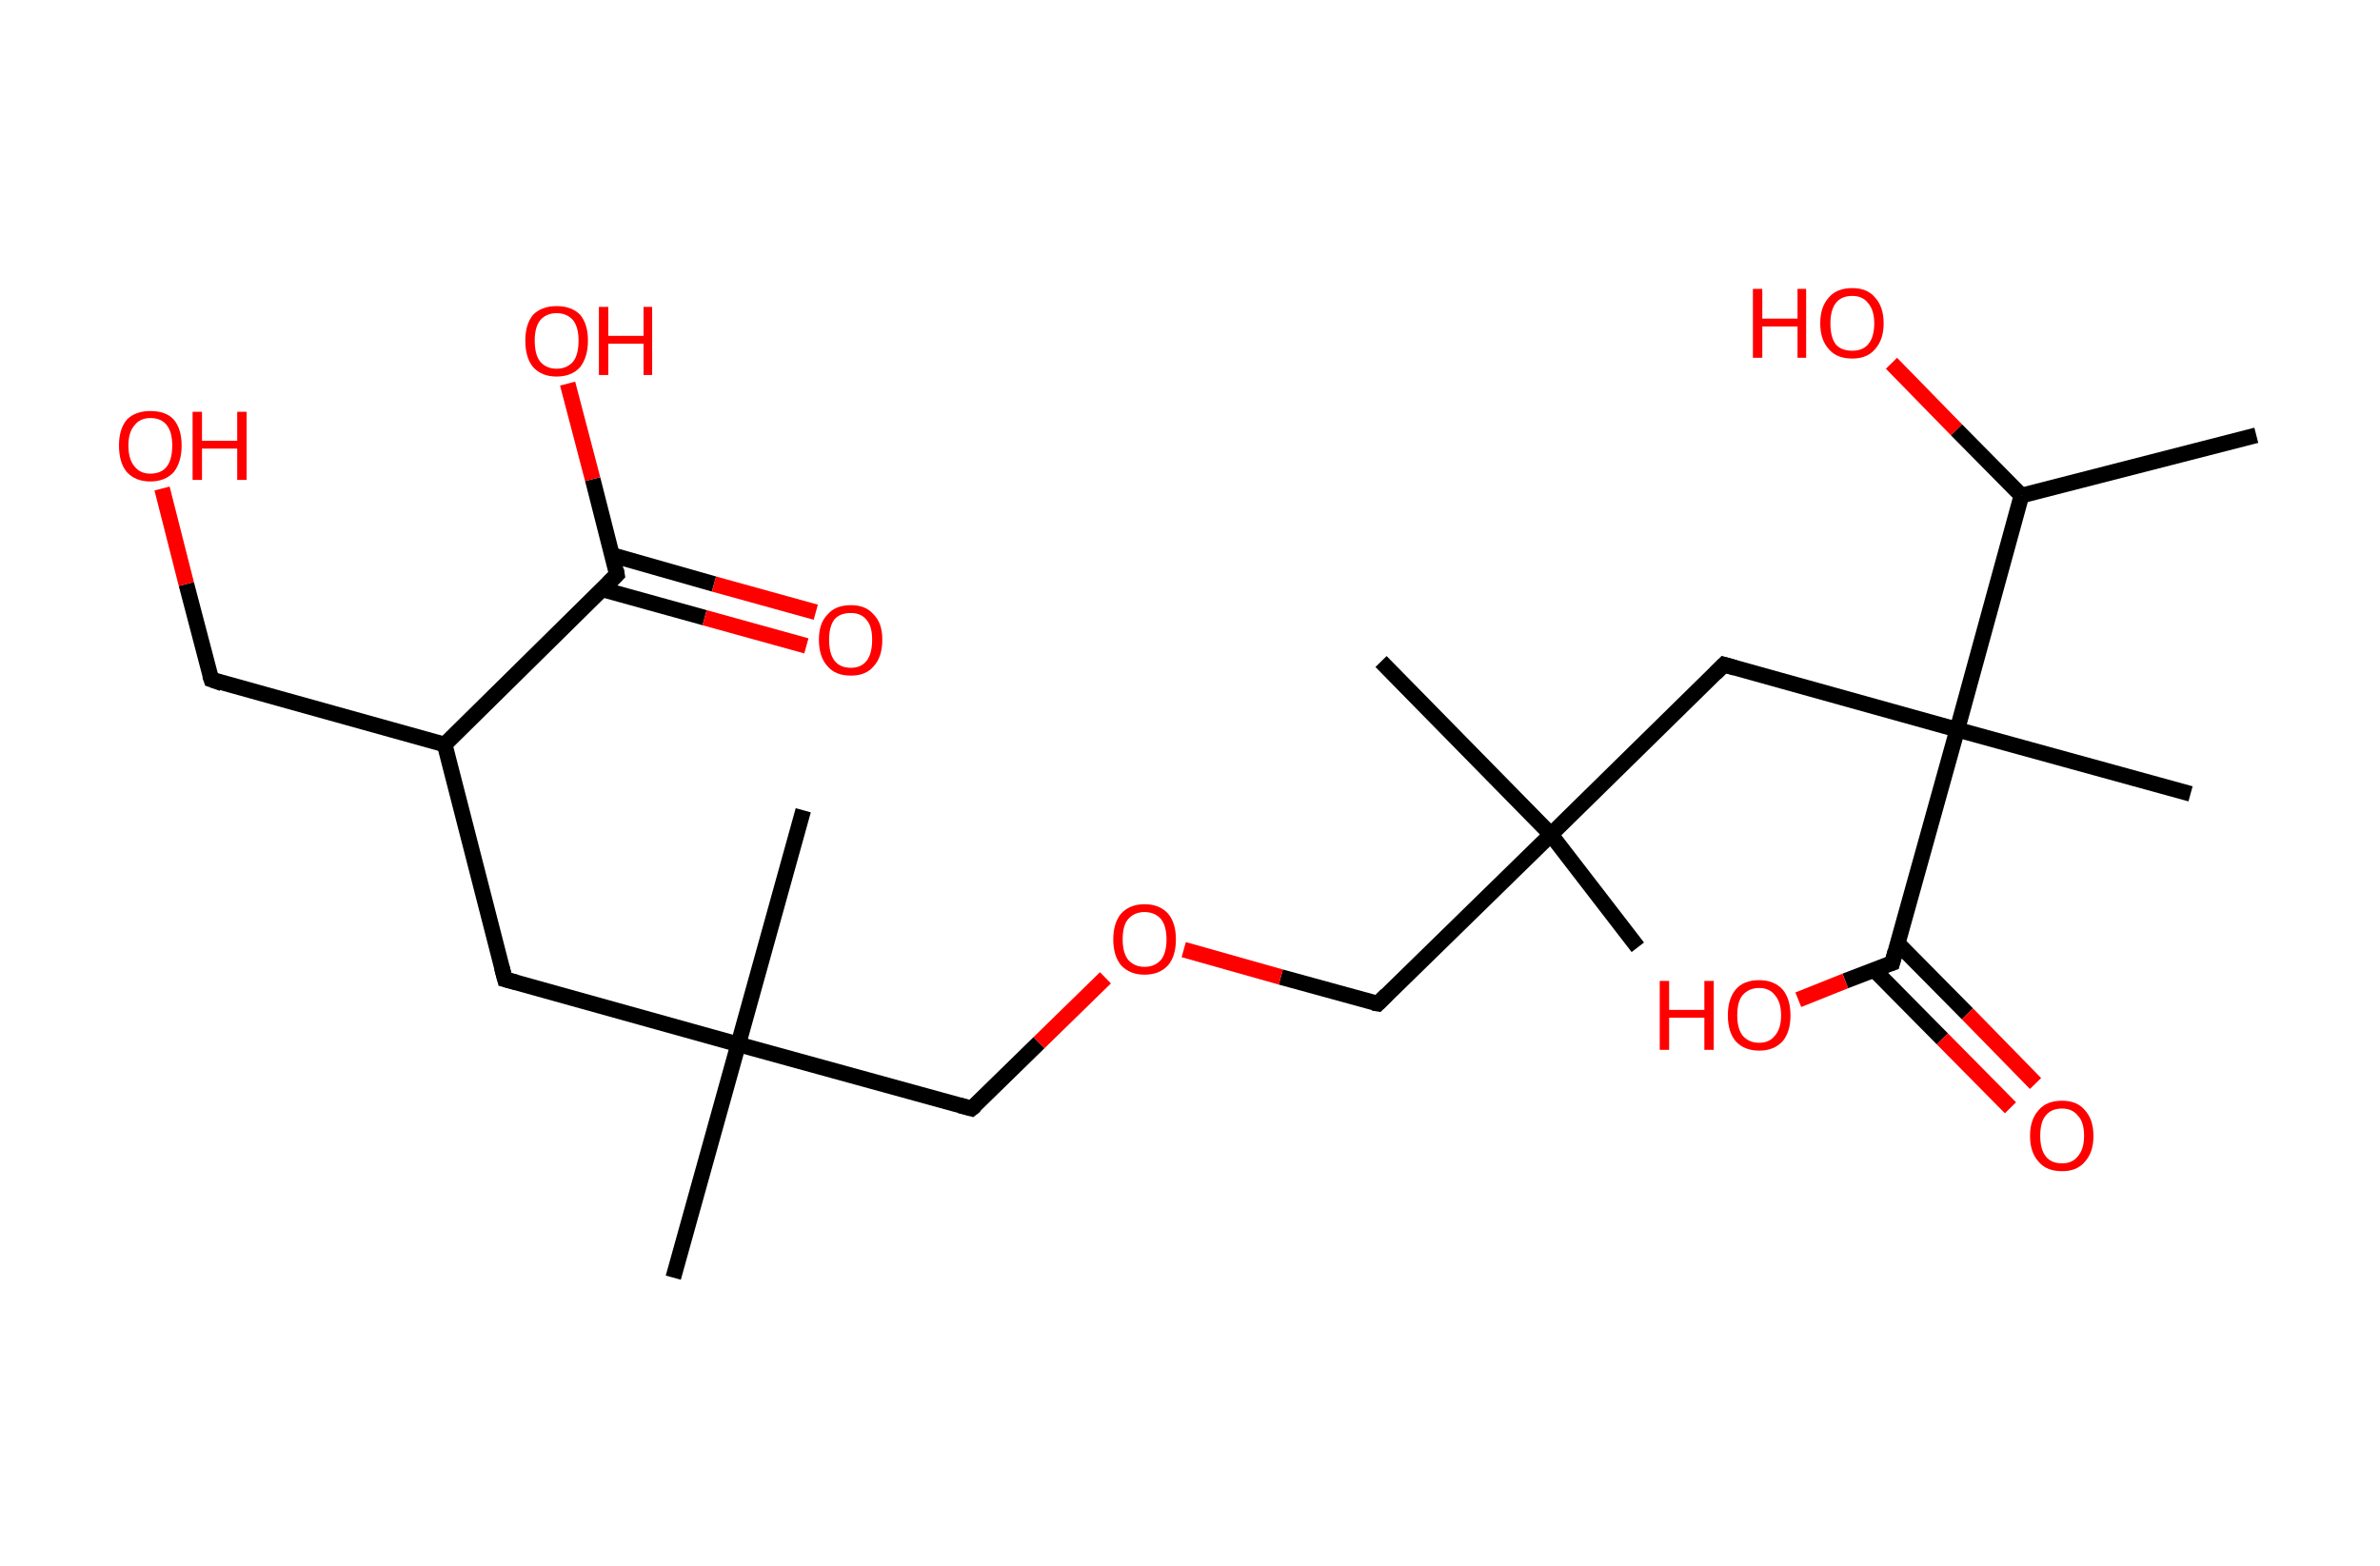 <?xml version='1.0' encoding='ASCII' standalone='yes'?>
<svg xmlns="http://www.w3.org/2000/svg" xmlns:rdkit="http://www.rdkit.org/xml" xmlns:xlink="http://www.w3.org/1999/xlink" version="1.1" baseProfile="full" xml:space="preserve" width="304px" height="200px" viewBox="0 0 304 200">
<!-- END OF HEADER -->
<rect style="opacity:1.0;fill:#FFFFFF;stroke:none" width="304.0" height="200.0" x="0.0" y="0.0"> </rect>
<path class="bond-0 atom-0 atom-1" d="M 288.2,55.6 L 258.2,63.3" style="fill:none;fill-rule:evenodd;stroke:#000000;stroke-width:2.0px;stroke-linecap:butt;stroke-linejoin:miter;stroke-opacity:1"/>
<path class="bond-1 atom-1 atom-2" d="M 258.2,63.3 L 249.9,54.9" style="fill:none;fill-rule:evenodd;stroke:#000000;stroke-width:2.0px;stroke-linecap:butt;stroke-linejoin:miter;stroke-opacity:1"/>
<path class="bond-1 atom-1 atom-2" d="M 249.9,54.9 L 241.6,46.4" style="fill:none;fill-rule:evenodd;stroke:#FF0000;stroke-width:2.0px;stroke-linecap:butt;stroke-linejoin:miter;stroke-opacity:1"/>
<path class="bond-2 atom-1 atom-3" d="M 258.2,63.3 L 250.0,93.2" style="fill:none;fill-rule:evenodd;stroke:#000000;stroke-width:2.0px;stroke-linecap:butt;stroke-linejoin:miter;stroke-opacity:1"/>
<path class="bond-3 atom-3 atom-4" d="M 250.0,93.2 L 279.8,101.4" style="fill:none;fill-rule:evenodd;stroke:#000000;stroke-width:2.0px;stroke-linecap:butt;stroke-linejoin:miter;stroke-opacity:1"/>
<path class="bond-4 atom-3 atom-5" d="M 250.0,93.2 L 220.2,84.9" style="fill:none;fill-rule:evenodd;stroke:#000000;stroke-width:2.0px;stroke-linecap:butt;stroke-linejoin:miter;stroke-opacity:1"/>
<path class="bond-5 atom-5 atom-6" d="M 220.2,84.9 L 198.1,106.6" style="fill:none;fill-rule:evenodd;stroke:#000000;stroke-width:2.0px;stroke-linecap:butt;stroke-linejoin:miter;stroke-opacity:1"/>
<path class="bond-6 atom-6 atom-7" d="M 198.1,106.6 L 176.4,84.5" style="fill:none;fill-rule:evenodd;stroke:#000000;stroke-width:2.0px;stroke-linecap:butt;stroke-linejoin:miter;stroke-opacity:1"/>
<path class="bond-7 atom-6 atom-8" d="M 198.1,106.6 L 209.2,121.0" style="fill:none;fill-rule:evenodd;stroke:#000000;stroke-width:2.0px;stroke-linecap:butt;stroke-linejoin:miter;stroke-opacity:1"/>
<path class="bond-8 atom-6 atom-9" d="M 198.1,106.6 L 176.0,128.2" style="fill:none;fill-rule:evenodd;stroke:#000000;stroke-width:2.0px;stroke-linecap:butt;stroke-linejoin:miter;stroke-opacity:1"/>
<path class="bond-9 atom-9 atom-10" d="M 176.0,128.2 L 163.6,124.8" style="fill:none;fill-rule:evenodd;stroke:#000000;stroke-width:2.0px;stroke-linecap:butt;stroke-linejoin:miter;stroke-opacity:1"/>
<path class="bond-9 atom-9 atom-10" d="M 163.6,124.8 L 151.2,121.3" style="fill:none;fill-rule:evenodd;stroke:#FF0000;stroke-width:2.0px;stroke-linecap:butt;stroke-linejoin:miter;stroke-opacity:1"/>
<path class="bond-10 atom-10 atom-11" d="M 141.2,124.9 L 132.7,133.2" style="fill:none;fill-rule:evenodd;stroke:#FF0000;stroke-width:2.0px;stroke-linecap:butt;stroke-linejoin:miter;stroke-opacity:1"/>
<path class="bond-10 atom-10 atom-11" d="M 132.7,133.2 L 124.1,141.6" style="fill:none;fill-rule:evenodd;stroke:#000000;stroke-width:2.0px;stroke-linecap:butt;stroke-linejoin:miter;stroke-opacity:1"/>
<path class="bond-11 atom-11 atom-12" d="M 124.1,141.6 L 94.3,133.4" style="fill:none;fill-rule:evenodd;stroke:#000000;stroke-width:2.0px;stroke-linecap:butt;stroke-linejoin:miter;stroke-opacity:1"/>
<path class="bond-12 atom-12 atom-13" d="M 94.3,133.4 L 86.0,163.2" style="fill:none;fill-rule:evenodd;stroke:#000000;stroke-width:2.0px;stroke-linecap:butt;stroke-linejoin:miter;stroke-opacity:1"/>
<path class="bond-13 atom-12 atom-14" d="M 94.3,133.4 L 102.6,103.5" style="fill:none;fill-rule:evenodd;stroke:#000000;stroke-width:2.0px;stroke-linecap:butt;stroke-linejoin:miter;stroke-opacity:1"/>
<path class="bond-14 atom-12 atom-15" d="M 94.3,133.4 L 64.5,125.1" style="fill:none;fill-rule:evenodd;stroke:#000000;stroke-width:2.0px;stroke-linecap:butt;stroke-linejoin:miter;stroke-opacity:1"/>
<path class="bond-15 atom-15 atom-16" d="M 64.5,125.1 L 56.8,95.1" style="fill:none;fill-rule:evenodd;stroke:#000000;stroke-width:2.0px;stroke-linecap:butt;stroke-linejoin:miter;stroke-opacity:1"/>
<path class="bond-16 atom-16 atom-17" d="M 56.8,95.1 L 27.0,86.8" style="fill:none;fill-rule:evenodd;stroke:#000000;stroke-width:2.0px;stroke-linecap:butt;stroke-linejoin:miter;stroke-opacity:1"/>
<path class="bond-17 atom-17 atom-18" d="M 27.0,86.8 L 23.8,74.6" style="fill:none;fill-rule:evenodd;stroke:#000000;stroke-width:2.0px;stroke-linecap:butt;stroke-linejoin:miter;stroke-opacity:1"/>
<path class="bond-17 atom-17 atom-18" d="M 23.8,74.6 L 20.7,62.4" style="fill:none;fill-rule:evenodd;stroke:#FF0000;stroke-width:2.0px;stroke-linecap:butt;stroke-linejoin:miter;stroke-opacity:1"/>
<path class="bond-18 atom-16 atom-19" d="M 56.8,95.1 L 78.8,73.4" style="fill:none;fill-rule:evenodd;stroke:#000000;stroke-width:2.0px;stroke-linecap:butt;stroke-linejoin:miter;stroke-opacity:1"/>
<path class="bond-19 atom-19 atom-20" d="M 77.0,75.3 L 90.0,78.9" style="fill:none;fill-rule:evenodd;stroke:#000000;stroke-width:2.0px;stroke-linecap:butt;stroke-linejoin:miter;stroke-opacity:1"/>
<path class="bond-19 atom-19 atom-20" d="M 90.0,78.9 L 103.0,82.5" style="fill:none;fill-rule:evenodd;stroke:#FF0000;stroke-width:2.0px;stroke-linecap:butt;stroke-linejoin:miter;stroke-opacity:1"/>
<path class="bond-19 atom-19 atom-20" d="M 78.2,70.9 L 91.2,74.6" style="fill:none;fill-rule:evenodd;stroke:#000000;stroke-width:2.0px;stroke-linecap:butt;stroke-linejoin:miter;stroke-opacity:1"/>
<path class="bond-19 atom-19 atom-20" d="M 91.2,74.6 L 104.2,78.2" style="fill:none;fill-rule:evenodd;stroke:#FF0000;stroke-width:2.0px;stroke-linecap:butt;stroke-linejoin:miter;stroke-opacity:1"/>
<path class="bond-20 atom-19 atom-21" d="M 78.8,73.4 L 75.7,61.2" style="fill:none;fill-rule:evenodd;stroke:#000000;stroke-width:2.0px;stroke-linecap:butt;stroke-linejoin:miter;stroke-opacity:1"/>
<path class="bond-20 atom-19 atom-21" d="M 75.7,61.2 L 72.5,49.0" style="fill:none;fill-rule:evenodd;stroke:#FF0000;stroke-width:2.0px;stroke-linecap:butt;stroke-linejoin:miter;stroke-opacity:1"/>
<path class="bond-21 atom-3 atom-22" d="M 250.0,93.2 L 241.7,123.0" style="fill:none;fill-rule:evenodd;stroke:#000000;stroke-width:2.0px;stroke-linecap:butt;stroke-linejoin:miter;stroke-opacity:1"/>
<path class="bond-22 atom-22 atom-23" d="M 239.4,123.9 L 248.1,132.7" style="fill:none;fill-rule:evenodd;stroke:#000000;stroke-width:2.0px;stroke-linecap:butt;stroke-linejoin:miter;stroke-opacity:1"/>
<path class="bond-22 atom-22 atom-23" d="M 248.1,132.7 L 256.8,141.5" style="fill:none;fill-rule:evenodd;stroke:#FF0000;stroke-width:2.0px;stroke-linecap:butt;stroke-linejoin:miter;stroke-opacity:1"/>
<path class="bond-22 atom-22 atom-23" d="M 242.4,120.5 L 251.3,129.5" style="fill:none;fill-rule:evenodd;stroke:#000000;stroke-width:2.0px;stroke-linecap:butt;stroke-linejoin:miter;stroke-opacity:1"/>
<path class="bond-22 atom-22 atom-23" d="M 251.3,129.5 L 260.0,138.4" style="fill:none;fill-rule:evenodd;stroke:#FF0000;stroke-width:2.0px;stroke-linecap:butt;stroke-linejoin:miter;stroke-opacity:1"/>
<path class="bond-23 atom-22 atom-24" d="M 241.7,123.0 L 235.7,125.3" style="fill:none;fill-rule:evenodd;stroke:#000000;stroke-width:2.0px;stroke-linecap:butt;stroke-linejoin:miter;stroke-opacity:1"/>
<path class="bond-23 atom-22 atom-24" d="M 235.7,125.3 L 229.7,127.7" style="fill:none;fill-rule:evenodd;stroke:#FF0000;stroke-width:2.0px;stroke-linecap:butt;stroke-linejoin:miter;stroke-opacity:1"/>
<path d="M 221.6,85.3 L 220.2,84.9 L 219.1,86.0" style="fill:none;stroke:#000000;stroke-width:2.0px;stroke-linecap:butt;stroke-linejoin:miter;stroke-opacity:1;"/>
<path d="M 177.1,127.1 L 176.0,128.2 L 175.4,128.1" style="fill:none;stroke:#000000;stroke-width:2.0px;stroke-linecap:butt;stroke-linejoin:miter;stroke-opacity:1;"/>
<path d="M 124.6,141.2 L 124.1,141.6 L 122.6,141.2" style="fill:none;stroke:#000000;stroke-width:2.0px;stroke-linecap:butt;stroke-linejoin:miter;stroke-opacity:1;"/>
<path d="M 66.0,125.5 L 64.5,125.1 L 64.1,123.6" style="fill:none;stroke:#000000;stroke-width:2.0px;stroke-linecap:butt;stroke-linejoin:miter;stroke-opacity:1;"/>
<path d="M 28.4,87.3 L 27.0,86.8 L 26.8,86.2" style="fill:none;stroke:#000000;stroke-width:2.0px;stroke-linecap:butt;stroke-linejoin:miter;stroke-opacity:1;"/>
<path d="M 77.7,74.5 L 78.8,73.4 L 78.7,72.8" style="fill:none;stroke:#000000;stroke-width:2.0px;stroke-linecap:butt;stroke-linejoin:miter;stroke-opacity:1;"/>
<path d="M 242.1,121.5 L 241.7,123.0 L 241.4,123.1" style="fill:none;stroke:#000000;stroke-width:2.0px;stroke-linecap:butt;stroke-linejoin:miter;stroke-opacity:1;"/>
<path class="atom-2" d="M 223.9 36.9 L 225.1 36.9 L 225.1 40.7 L 229.6 40.7 L 229.6 36.9 L 230.7 36.9 L 230.7 45.7 L 229.6 45.7 L 229.6 41.7 L 225.1 41.7 L 225.1 45.7 L 223.9 45.7 L 223.9 36.9 " fill="#FF0000"/>
<path class="atom-2" d="M 232.5 41.3 Q 232.5 39.2, 233.6 38.0 Q 234.6 36.8, 236.6 36.8 Q 238.5 36.8, 239.5 38.0 Q 240.6 39.2, 240.6 41.3 Q 240.6 43.4, 239.5 44.6 Q 238.5 45.8, 236.6 45.8 Q 234.6 45.8, 233.6 44.6 Q 232.5 43.4, 232.5 41.3 M 236.6 44.8 Q 237.9 44.8, 238.6 44.0 Q 239.4 43.1, 239.4 41.3 Q 239.4 39.6, 238.6 38.7 Q 237.9 37.8, 236.6 37.8 Q 235.2 37.8, 234.5 38.7 Q 233.8 39.6, 233.8 41.3 Q 233.8 43.1, 234.5 44.0 Q 235.2 44.8, 236.6 44.8 " fill="#FF0000"/>
<path class="atom-10" d="M 142.2 120.0 Q 142.2 117.9, 143.2 116.7 Q 144.3 115.5, 146.2 115.5 Q 148.1 115.5, 149.2 116.7 Q 150.2 117.9, 150.2 120.0 Q 150.2 122.1, 149.2 123.3 Q 148.1 124.5, 146.2 124.5 Q 144.3 124.5, 143.2 123.3 Q 142.2 122.1, 142.2 120.0 M 146.2 123.5 Q 147.5 123.5, 148.3 122.6 Q 149.0 121.7, 149.0 120.0 Q 149.0 118.3, 148.3 117.4 Q 147.5 116.5, 146.2 116.5 Q 144.9 116.5, 144.1 117.4 Q 143.4 118.2, 143.4 120.0 Q 143.4 121.7, 144.1 122.6 Q 144.9 123.5, 146.2 123.5 " fill="#FF0000"/>
<path class="atom-18" d="M 15.2 56.9 Q 15.2 54.8, 16.2 53.6 Q 17.3 52.5, 19.2 52.5 Q 21.2 52.5, 22.2 53.6 Q 23.2 54.8, 23.2 56.9 Q 23.2 59.0, 22.2 60.3 Q 21.1 61.5, 19.2 61.5 Q 17.3 61.5, 16.2 60.3 Q 15.2 59.1, 15.2 56.9 M 19.2 60.5 Q 20.6 60.5, 21.3 59.6 Q 22.0 58.7, 22.0 56.9 Q 22.0 55.2, 21.3 54.3 Q 20.6 53.4, 19.2 53.4 Q 17.9 53.4, 17.2 54.3 Q 16.4 55.2, 16.4 56.9 Q 16.4 58.7, 17.2 59.6 Q 17.9 60.5, 19.2 60.5 " fill="#FF0000"/>
<path class="atom-18" d="M 24.6 52.6 L 25.8 52.6 L 25.8 56.3 L 30.3 56.3 L 30.3 52.6 L 31.5 52.6 L 31.5 61.3 L 30.3 61.3 L 30.3 57.3 L 25.8 57.3 L 25.8 61.3 L 24.6 61.3 L 24.6 52.6 " fill="#FF0000"/>
<path class="atom-20" d="M 104.6 81.7 Q 104.6 79.6, 105.7 78.5 Q 106.7 77.3, 108.7 77.3 Q 110.6 77.3, 111.6 78.5 Q 112.7 79.6, 112.7 81.7 Q 112.7 83.9, 111.6 85.1 Q 110.6 86.3, 108.7 86.3 Q 106.7 86.3, 105.7 85.1 Q 104.6 83.9, 104.6 81.7 M 108.7 85.3 Q 110.0 85.3, 110.7 84.4 Q 111.4 83.5, 111.4 81.7 Q 111.4 80.0, 110.7 79.2 Q 110.0 78.3, 108.7 78.3 Q 107.3 78.3, 106.6 79.1 Q 105.9 80.0, 105.9 81.7 Q 105.9 83.5, 106.6 84.4 Q 107.3 85.3, 108.7 85.3 " fill="#FF0000"/>
<path class="atom-21" d="M 67.1 43.5 Q 67.1 41.4, 68.1 40.2 Q 69.2 39.1, 71.1 39.1 Q 73.0 39.1, 74.1 40.2 Q 75.1 41.4, 75.1 43.5 Q 75.1 45.6, 74.1 46.9 Q 73.0 48.1, 71.1 48.1 Q 69.2 48.1, 68.1 46.9 Q 67.1 45.7, 67.1 43.5 M 71.1 47.1 Q 72.4 47.1, 73.2 46.2 Q 73.9 45.3, 73.9 43.5 Q 73.9 41.8, 73.2 40.9 Q 72.4 40.0, 71.1 40.0 Q 69.8 40.0, 69.0 40.9 Q 68.3 41.8, 68.3 43.5 Q 68.3 45.3, 69.0 46.2 Q 69.8 47.1, 71.1 47.1 " fill="#FF0000"/>
<path class="atom-21" d="M 76.5 39.2 L 77.7 39.2 L 77.7 42.9 L 82.2 42.9 L 82.2 39.2 L 83.3 39.2 L 83.3 47.9 L 82.2 47.9 L 82.2 43.9 L 77.7 43.9 L 77.7 47.9 L 76.5 47.9 L 76.5 39.2 " fill="#FF0000"/>
<path class="atom-23" d="M 259.3 145.1 Q 259.3 143.0, 260.4 141.8 Q 261.4 140.6, 263.4 140.6 Q 265.3 140.6, 266.3 141.8 Q 267.4 143.0, 267.4 145.1 Q 267.4 147.2, 266.3 148.4 Q 265.3 149.6, 263.4 149.6 Q 261.4 149.6, 260.4 148.4 Q 259.3 147.2, 259.3 145.1 M 263.4 148.6 Q 264.7 148.6, 265.4 147.7 Q 266.2 146.8, 266.2 145.1 Q 266.2 143.3, 265.4 142.5 Q 264.7 141.6, 263.4 141.6 Q 262.0 141.6, 261.3 142.5 Q 260.6 143.3, 260.6 145.1 Q 260.6 146.8, 261.3 147.7 Q 262.0 148.6, 263.4 148.6 " fill="#FF0000"/>
<path class="atom-24" d="M 212.0 125.3 L 213.2 125.3 L 213.2 129.0 L 217.7 129.0 L 217.7 125.3 L 218.9 125.3 L 218.9 134.1 L 217.7 134.1 L 217.7 130.0 L 213.2 130.0 L 213.2 134.1 L 212.0 134.1 L 212.0 125.3 " fill="#FF0000"/>
<path class="atom-24" d="M 220.7 129.7 Q 220.7 127.6, 221.7 126.4 Q 222.7 125.2, 224.7 125.2 Q 226.6 125.2, 227.7 126.4 Q 228.7 127.6, 228.7 129.7 Q 228.7 131.8, 227.7 133.0 Q 226.6 134.2, 224.7 134.2 Q 222.8 134.2, 221.7 133.0 Q 220.7 131.8, 220.7 129.7 M 224.7 133.2 Q 226.0 133.2, 226.7 132.3 Q 227.5 131.4, 227.5 129.7 Q 227.5 128.0, 226.7 127.1 Q 226.0 126.2, 224.7 126.2 Q 223.4 126.2, 222.6 127.1 Q 221.9 127.9, 221.9 129.7 Q 221.9 131.4, 222.6 132.3 Q 223.4 133.2, 224.7 133.2 " fill="#FF0000"/>
</svg>

